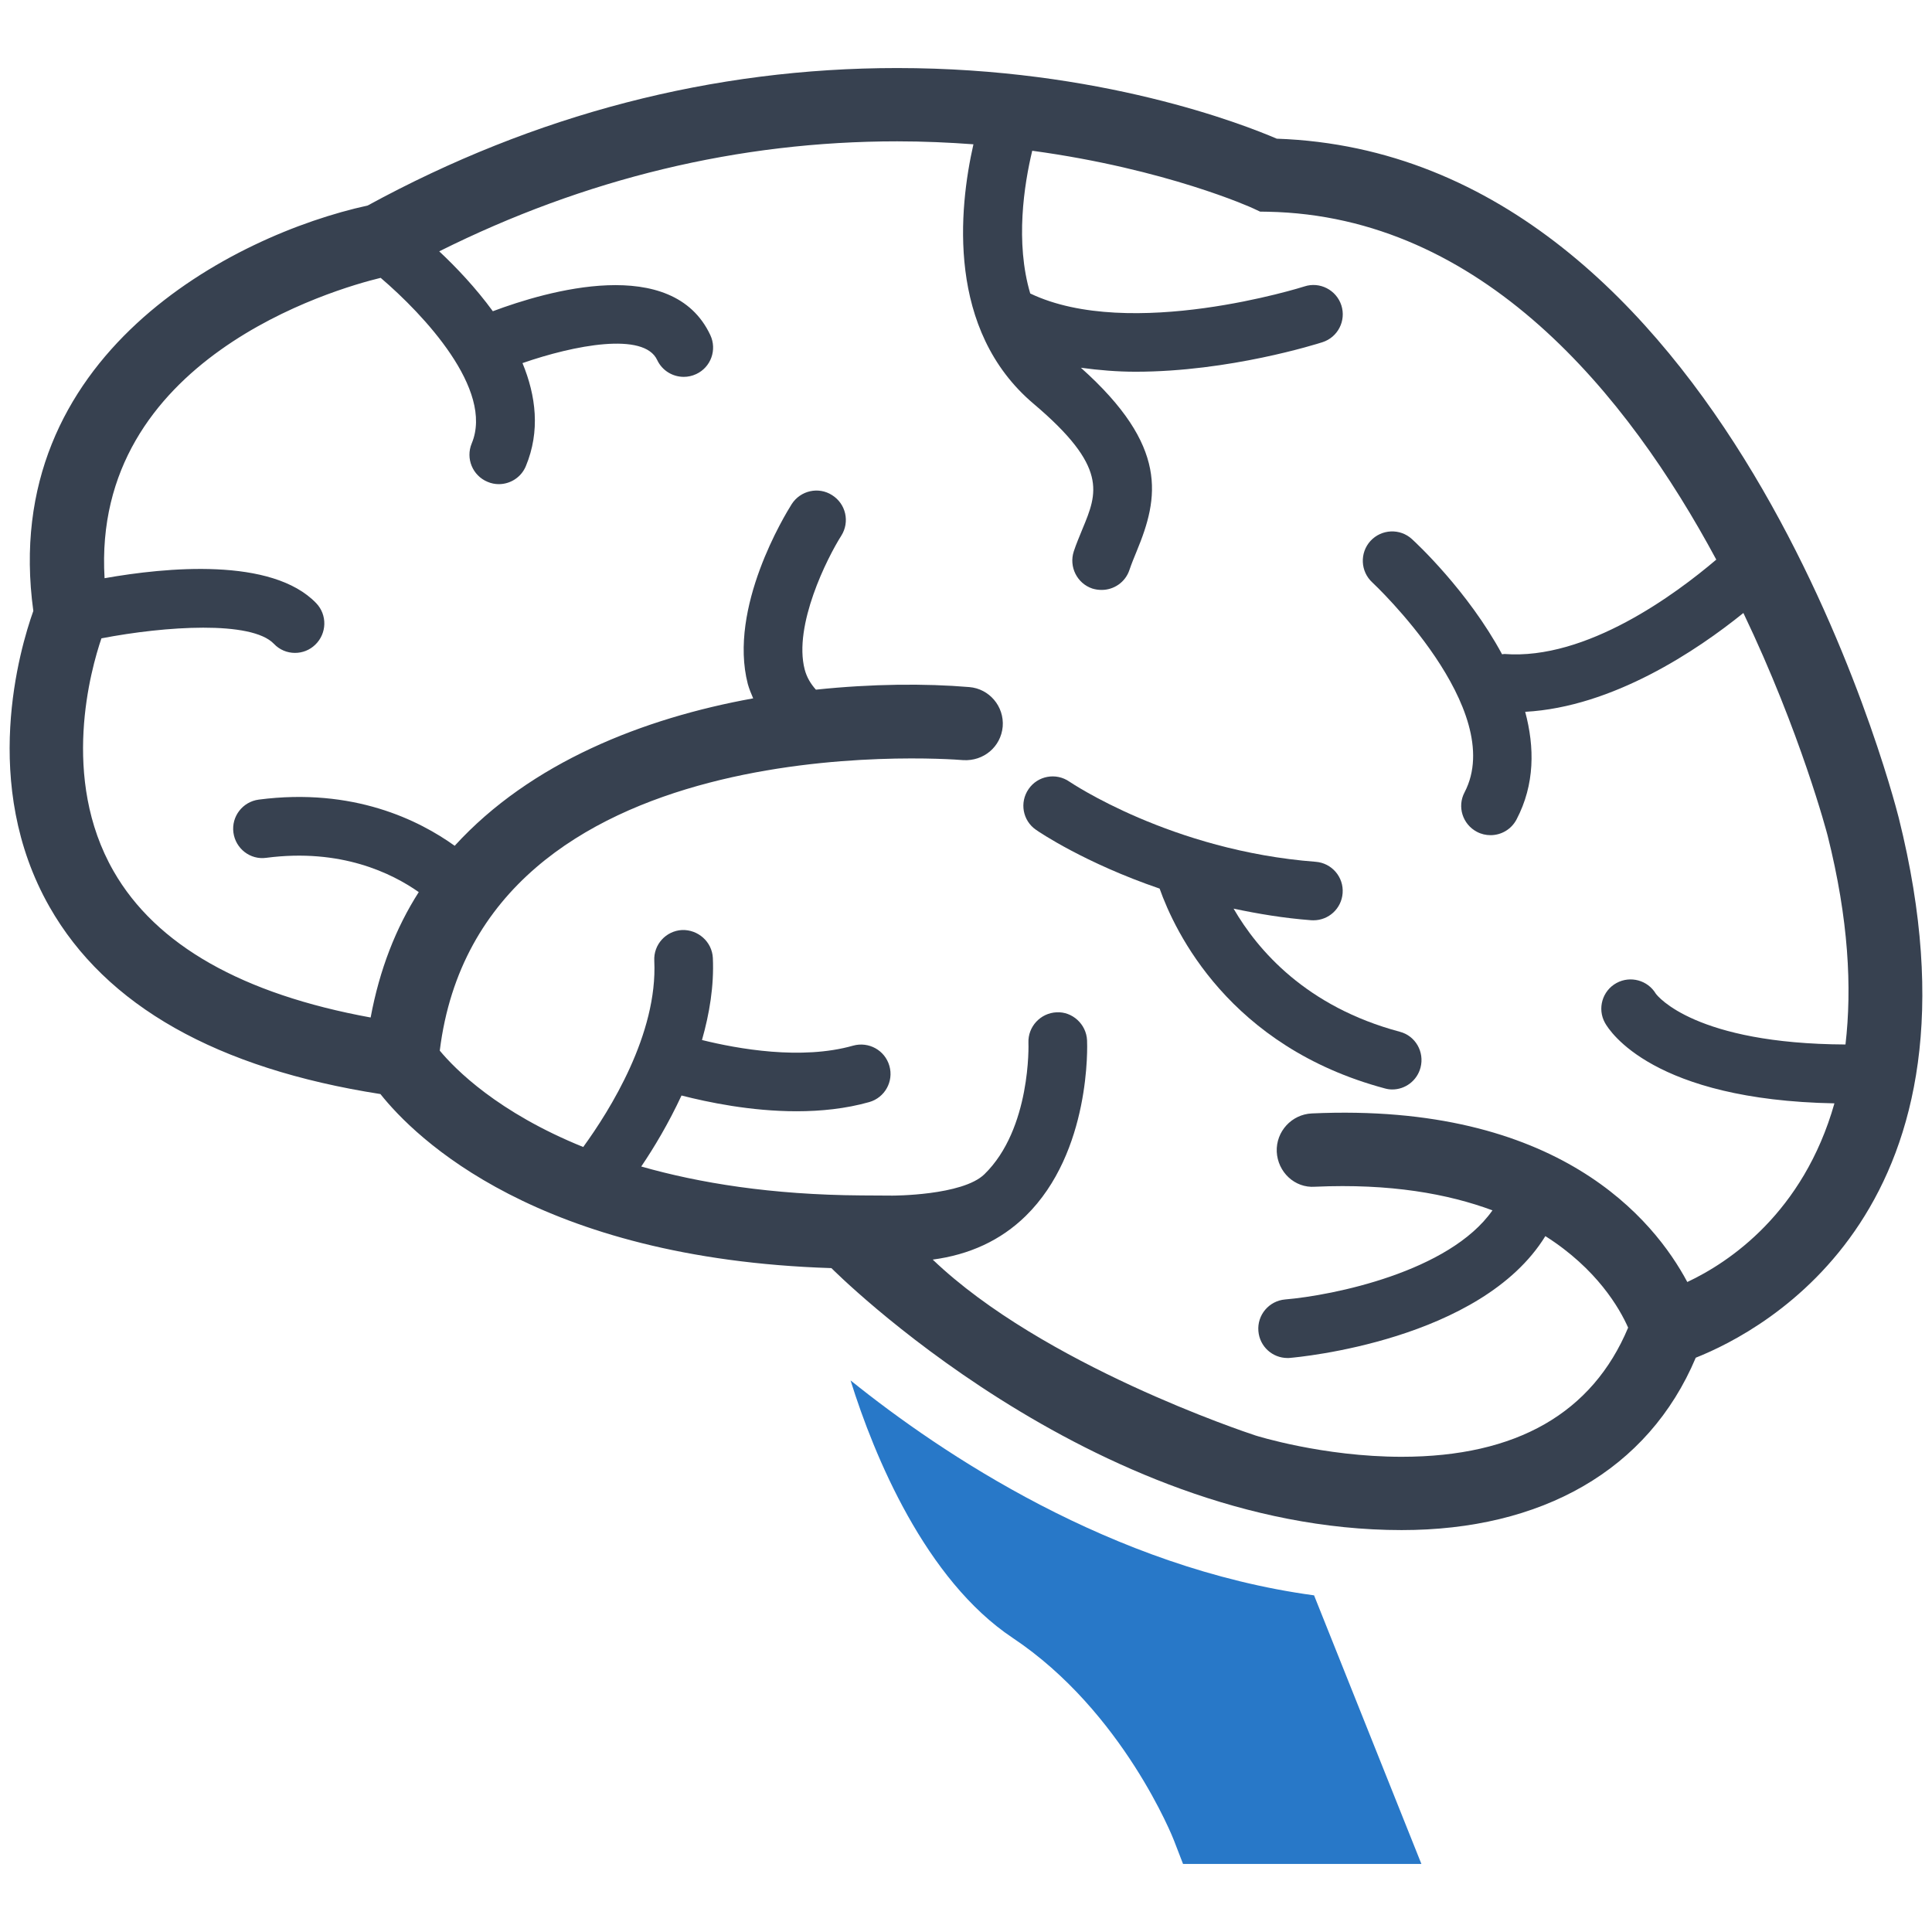<svg xmlns="http://www.w3.org/2000/svg" enable-background="new 0 0 32 32" viewBox="0 0 32 32"><path fill="#2878C8" d="M14.088,22.864c0.393,1.261,1.243,3.303,2.684,4.264c1.832,1.22,2.665,3.333,2.672,3.354l0.151,0.391h3.948l-1.778-4.449C18.414,25.97,15.591,24.074,14.088,22.864z"/><path fill="#374150" d="M31.449,13.545c-0.114-0.45-2.87-10.991-10.302-11.248c-0.559-0.24-2.935-1.17-6.286-1.17c-3.053,0-6.004,0.767-8.771,2.277c-2.239,0.489-6.118,2.483-5.538,6.715c-0.224,0.629-0.886,2.876,0.269,4.903c0.932,1.637,2.775,2.677,5.48,3.099c0.574,0.722,2.601,2.729,7.47,2.883c0,0,4.299,4.339,9.445,4.339c2.31,0,4.082-0.985,4.871-2.855C29.233,22.033,33.063,20.001,31.449,13.545z M30.567,17.3c-2.486-0.012-3.111-0.799-3.142-0.842c-0.133-0.222-0.421-0.302-0.651-0.176c-0.234,0.128-0.321,0.424-0.191,0.659c0.077,0.14,0.802,1.278,3.801,1.334c-0.516,1.816-1.748,2.636-2.437,2.959c-0.549-1.03-2.135-2.978-6.22-2.792c-0.334,0.016-0.594,0.3-0.58,0.634c0.016,0.335,0.296,0.605,0.634,0.58c1.249-0.056,2.202,0.118,2.939,0.391c-0.715,1.021-2.649,1.41-3.434,1.476c-0.267,0.023-0.466,0.257-0.443,0.525c0.021,0.254,0.232,0.445,0.483,0.445c0.014,0,0.027,0,0.041-0.002c0.143-0.012,3.164-0.288,4.229-2.017c0.854,0.541,1.231,1.198,1.371,1.516c-0.592,1.413-1.847,2.139-3.751,2.139c-1.303,0-2.413-0.35-2.425-0.354l-0.011-0.004c-0.143-0.047-3.508-1.164-5.331-2.908c0.607-0.081,1.125-0.317,1.539-0.722c1.085-1.062,1.021-2.837,1.017-2.91c-0.012-0.269-0.246-0.479-0.505-0.464c-0.267,0.012-0.476,0.238-0.466,0.505c0.002,0.014,0.046,1.423-0.729,2.177c-0.365,0.356-1.525,0.354-1.525,0.354L14.267,19.8c-1.489-0.01-2.684-0.205-3.646-0.479c0.212-0.313,0.452-0.714,0.667-1.176c0.437,0.112,1.148,0.261,1.906,0.261c0.4,0,0.814-0.042,1.203-0.152c0.259-0.074,0.408-0.343,0.334-0.6c-0.074-0.259-0.342-0.406-0.6-0.335c-0.858,0.244-1.914,0.053-2.504-0.093c0.124-0.437,0.201-0.895,0.18-1.36c-0.014-0.269-0.246-0.471-0.51-0.462c-0.267,0.014-0.474,0.241-0.46,0.509c0.058,1.213-0.737,2.479-1.177,3.085c-1.414-0.572-2.12-1.288-2.376-1.596c0.667-5.388,8.337-4.84,8.668-4.812c0.34,0.021,0.626-0.221,0.656-0.555c0.027-0.335-0.223-0.629-0.555-0.655c-0.727-0.061-1.608-0.055-2.539,0.043c-0.085-0.095-0.151-0.202-0.186-0.335c-0.189-0.729,0.373-1.848,0.607-2.216c0.143-0.228,0.076-0.527-0.153-0.671c-0.224-0.144-0.524-0.077-0.669,0.149c-0.108,0.172-1.054,1.713-0.727,2.979c0.023,0.083,0.056,0.161,0.089,0.238c-1.817,0.328-3.685,1.062-4.944,2.442c-0.586-0.421-1.677-0.969-3.245-0.765c-0.267,0.035-0.455,0.279-0.42,0.545c0.035,0.266,0.279,0.457,0.545,0.419c1.236-0.161,2.079,0.255,2.525,0.568c-0.379,0.592-0.65,1.284-0.797,2.077c-2.119-0.387-3.556-1.197-4.258-2.424c-0.885-1.544-0.375-3.345-0.201-3.856c1.06-0.204,2.484-0.297,2.856,0.09c0.095,0.101,0.222,0.151,0.35,0.151c0.122,0,0.242-0.045,0.336-0.136c0.193-0.186,0.201-0.493,0.016-0.687C4.504,9.226,2.747,9.397,1.732,9.577c-0.217-3.632,3.809-4.79,4.573-4.975c0.709,0.605,1.881,1.85,1.508,2.743C7.71,7.593,7.827,7.877,8.074,7.98C8.136,8.007,8.2,8.019,8.262,8.019c0.189,0,0.371-0.112,0.448-0.299c0.24-0.579,0.168-1.163-0.056-1.706c0.855-0.297,2.013-0.521,2.231-0.051c0.083,0.176,0.257,0.279,0.441,0.279c0.068,0,0.139-0.015,0.205-0.046c0.244-0.113,0.348-0.403,0.234-0.646c-0.626-1.338-2.709-0.73-3.602-0.395C7.88,4.768,7.558,4.428,7.275,4.163c2.411-1.204,4.958-1.822,7.585-1.822c0.439,0,0.86,0.019,1.263,0.049c-0.242,1.067-0.447,3.078,0.998,4.299c1.234,1.044,1.056,1.475,0.809,2.07c-0.05,0.124-0.103,0.246-0.145,0.374c-0.083,0.254,0.054,0.53,0.307,0.615c0.052,0.016,0.103,0.023,0.155,0.023c0.203,0,0.393-0.128,0.46-0.331c0.035-0.104,0.078-0.207,0.12-0.31c0.367-0.887,0.534-1.736-0.924-3.039c0.302,0.041,0.604,0.066,0.905,0.066c1.553,0,3.005-0.46,3.096-0.489c0.255-0.082,0.395-0.355,0.313-0.611c-0.083-0.255-0.358-0.396-0.611-0.313c-0.029,0.01-2.885,0.909-4.542,0.117c-0.251-0.847-0.102-1.802,0.033-2.364c2.224,0.302,3.639,0.944,3.656,0.953l0.118,0.055l0.127,0.002c3.554,0.068,5.959,3.027,7.429,5.762c-0.669,0.569-2.148,1.668-3.509,1.563c-0.014-0.001-0.025,0.005-0.039,0.005c-0.567-1.051-1.429-1.85-1.493-1.908c-0.197-0.181-0.505-0.167-0.687,0.031c-0.18,0.198-0.167,0.505,0.031,0.687c0.023,0.021,2.243,2.104,1.528,3.476c-0.126,0.237-0.033,0.53,0.205,0.655c0.072,0.038,0.149,0.055,0.225,0.055c0.176,0,0.344-0.095,0.431-0.261c0.304-0.58,0.3-1.196,0.143-1.782c1.452-0.079,2.85-1.019,3.614-1.637c0.949,1.983,1.386,3.65,1.396,3.69C30.62,15.231,30.676,16.361,30.567,17.3z"/><path fill="#374150" d="M23.185,17.089c-1.549-0.414-2.352-1.349-2.753-2.039c0.404,0.085,0.826,0.157,1.286,0.192c0.012,0.001,0.025,0.001,0.037,0.001c0.251,0,0.464-0.193,0.483-0.449c0.021-0.267-0.18-0.5-0.446-0.52c-2.39-0.183-4.063-1.317-4.08-1.328c-0.222-0.153-0.524-0.097-0.675,0.123c-0.153,0.221-0.099,0.523,0.122,0.675c0.048,0.035,0.813,0.552,2.048,0.974c0.251,0.709,1.15,2.618,3.728,3.309c0.042,0.012,0.083,0.018,0.125,0.018c0.215,0,0.41-0.144,0.468-0.361C23.597,17.423,23.444,17.156,23.185,17.089z"/></svg>